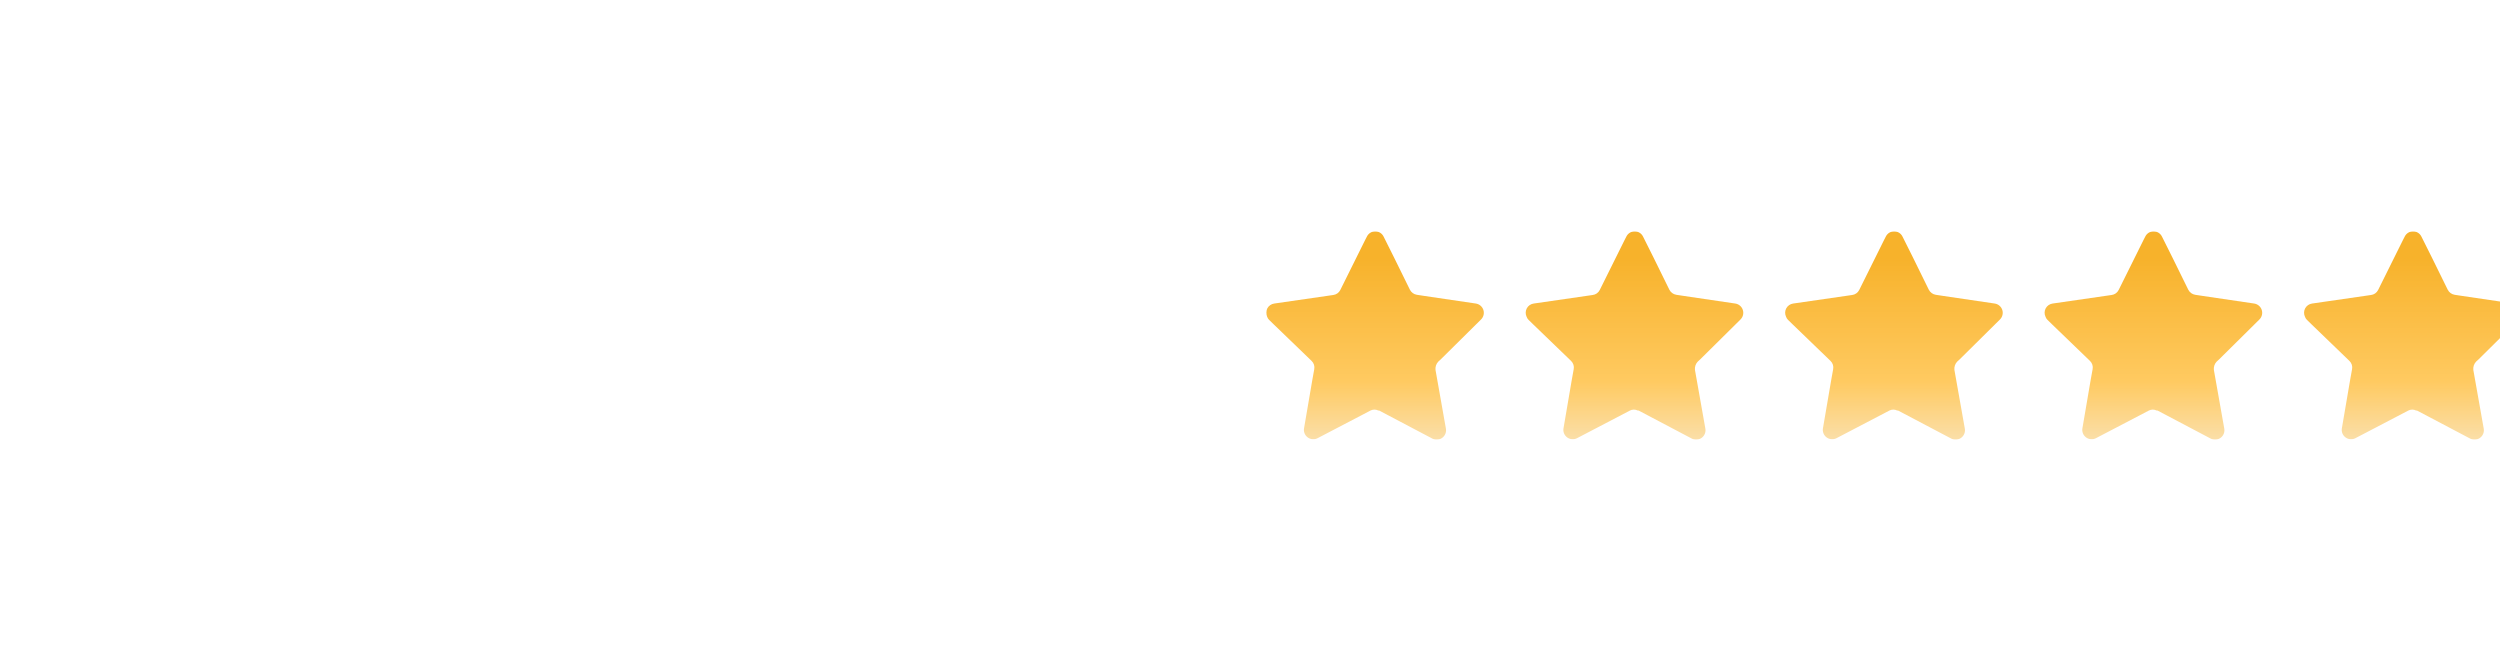 <svg width="231" height="60" viewBox="0 0 231 60" fill="none" xmlns="http://www.w3.org/2000/svg">
<path d="M39.9 38.772V43.028H33.592V58H28.956V43.028H1.824L1.064 40.14L30.78 1.836H33.592V38.772H39.9ZM7.372 38.772H28.956V11.032L7.372 38.772ZM50.59 59.216C48.462 59.216 46.867 57.62 46.867 55.568C46.867 53.516 48.462 51.996 50.59 51.996C52.566 51.996 54.239 53.516 54.239 55.568C54.239 57.696 52.566 59.216 50.59 59.216ZM78.692 58.76C74.132 58.76 68.888 57.392 65.011 54.124L67.064 50.552C69.876 52.832 74.132 54.58 78.54 54.58C92.219 54.58 96.171 39.38 95.716 26.232H95.487C93.816 32.768 87.127 37.784 79.68 37.784C69.876 37.784 62.2 30.108 62.2 19.62C62.2 8.904 69.799 0.848 80.591 0.848C93.74 0.848 100.123 12.628 100.123 28.132C100.123 43.712 93.968 58.76 78.692 58.76ZM80.212 33.604C87.659 33.604 94.12 27.296 94.12 19.468C94.12 11.944 88.115 5.028 80.212 5.028C72.763 5.028 66.835 11.108 66.835 19.544C66.835 27.676 72.612 33.604 80.212 33.604Z" fill="white"/>
<g clip-path="url(#clip0_2193_52705)">
<g filter="url(#filter0_d_2193_52705)">
<path d="M132.892 33.419C132.797 33.521 132.725 33.643 132.682 33.776C132.639 33.909 132.625 34.05 132.642 34.189L133.604 39.618C133.63 39.777 133.611 39.941 133.549 40.09C133.488 40.239 133.385 40.367 133.254 40.462C133.123 40.556 132.969 40.611 132.808 40.622C132.647 40.633 132.486 40.599 132.343 40.523L127.434 37.934H127.357C127.245 37.877 127.121 37.847 126.996 37.847C126.871 37.847 126.747 37.877 126.635 37.934L121.755 40.484C121.608 40.563 121.441 40.597 121.275 40.584C121.109 40.57 120.95 40.508 120.818 40.407C120.686 40.305 120.586 40.168 120.53 40.011C120.474 39.854 120.465 39.684 120.503 39.522L121.264 35.075L121.437 34.112C121.463 33.975 121.455 33.834 121.413 33.701C121.371 33.568 121.296 33.448 121.196 33.352L117.663 29.944L117.259 29.549C117.181 29.471 117.121 29.375 117.086 29.27C117.027 29.148 116.997 29.014 117 28.879C117.003 28.744 117.038 28.611 117.101 28.492C117.165 28.373 117.256 28.27 117.368 28.193C117.479 28.116 117.606 28.066 117.74 28.047L123.189 27.258C123.328 27.241 123.46 27.19 123.574 27.109C123.688 27.029 123.781 26.921 123.843 26.796L126.134 22.185L126.298 21.867C126.367 21.721 126.477 21.596 126.614 21.509C126.751 21.422 126.91 21.376 127.073 21.376C127.235 21.376 127.395 21.422 127.532 21.509C127.669 21.596 127.779 21.721 127.848 21.867L128.81 23.793L130.274 26.767C130.336 26.891 130.427 26.999 130.539 27.081C130.651 27.163 130.781 27.217 130.919 27.239L131.612 27.345L136.367 28.047C136.526 28.071 136.675 28.139 136.798 28.243C136.921 28.346 137.013 28.482 137.063 28.635C137.113 28.788 137.119 28.952 137.081 29.108C137.043 29.264 136.963 29.407 136.848 29.52L133.113 33.217L132.892 33.419Z" fill="url(#paint0_linear_2193_52705)"/>
</g>
<g filter="url(#filter1_d_2193_52705)">
<path d="M156.866 33.419C156.77 33.521 156.699 33.643 156.656 33.776C156.612 33.909 156.599 34.05 156.615 34.189L157.578 39.618C157.604 39.777 157.585 39.941 157.523 40.09C157.461 40.239 157.359 40.367 157.228 40.462C157.097 40.556 156.942 40.611 156.781 40.622C156.62 40.633 156.459 40.599 156.317 40.523L151.408 37.934H151.331C151.219 37.877 151.095 37.847 150.97 37.847C150.844 37.847 150.72 37.877 150.609 37.934L145.728 40.484C145.581 40.563 145.415 40.597 145.249 40.584C145.083 40.57 144.924 40.508 144.792 40.407C144.66 40.305 144.56 40.168 144.504 40.011C144.448 39.854 144.439 39.684 144.477 39.522L145.237 35.075L145.41 34.112C145.437 33.975 145.429 33.834 145.386 33.701C145.344 33.568 145.27 33.448 145.17 33.352L141.637 29.944L141.233 29.549C141.154 29.471 141.095 29.375 141.059 29.27C141 29.148 140.971 29.014 140.974 28.879C140.977 28.744 141.011 28.611 141.075 28.492C141.139 28.373 141.23 28.27 141.341 28.193C141.452 28.116 141.58 28.066 141.714 28.047L147.162 27.258C147.301 27.241 147.434 27.19 147.548 27.109C147.662 27.029 147.755 26.921 147.817 26.796L150.108 22.185L150.272 21.867C150.341 21.721 150.451 21.596 150.588 21.509C150.725 21.422 150.884 21.376 151.047 21.376C151.209 21.376 151.368 21.422 151.505 21.509C151.643 21.596 151.752 21.721 151.821 21.867L152.784 23.793L154.247 26.767C154.31 26.891 154.401 26.999 154.513 27.081C154.625 27.163 154.755 27.217 154.892 27.239L155.585 27.345L160.341 28.047C160.5 28.071 160.649 28.139 160.772 28.243C160.895 28.346 160.986 28.482 161.036 28.635C161.086 28.788 161.093 28.952 161.055 29.108C161.017 29.264 160.936 29.407 160.822 29.52L157.087 33.217L156.866 33.419Z" fill="url(#paint1_linear_2193_52705)"/>
</g>
<g filter="url(#filter2_d_2193_52705)">
<path d="M180.839 33.419C180.744 33.521 180.672 33.643 180.629 33.776C180.586 33.909 180.572 34.05 180.589 34.189L181.552 39.618C181.578 39.777 181.559 39.941 181.497 40.09C181.435 40.239 181.333 40.367 181.202 40.462C181.071 40.556 180.916 40.611 180.755 40.622C180.594 40.633 180.433 40.599 180.291 40.523L175.381 37.934H175.304C175.192 37.877 175.069 37.847 174.943 37.847C174.818 37.847 174.694 37.877 174.582 37.934L169.702 40.484C169.555 40.563 169.388 40.597 169.222 40.584C169.056 40.57 168.898 40.508 168.765 40.407C168.633 40.305 168.533 40.168 168.478 40.011C168.422 39.854 168.412 39.684 168.45 39.522L169.211 35.075L169.384 34.112C169.41 33.975 169.402 33.834 169.36 33.701C169.318 33.568 169.244 33.448 169.143 33.352L165.611 29.944L165.206 29.549C165.128 29.471 165.069 29.375 165.033 29.27C164.974 29.148 164.945 29.014 164.947 28.879C164.95 28.744 164.985 28.611 165.049 28.492C165.113 28.373 165.204 28.27 165.315 28.193C165.426 28.116 165.554 28.066 165.688 28.047L171.136 27.258C171.275 27.241 171.407 27.19 171.521 27.109C171.636 27.029 171.728 26.921 171.791 26.796L174.082 22.185L174.245 21.867C174.315 21.721 174.424 21.596 174.561 21.509C174.699 21.422 174.858 21.376 175.02 21.376C175.183 21.376 175.342 21.422 175.479 21.509C175.616 21.596 175.726 21.721 175.795 21.867L176.758 23.793L178.221 26.767C178.283 26.891 178.374 26.999 178.486 27.081C178.599 27.163 178.729 27.217 178.866 27.239L179.559 27.345L184.314 28.047C184.473 28.071 184.623 28.139 184.746 28.243C184.868 28.346 184.96 28.482 185.01 28.635C185.06 28.788 185.066 28.952 185.028 29.108C184.991 29.264 184.91 29.407 184.796 29.52L181.061 33.217L180.839 33.419Z" fill="url(#paint2_linear_2193_52705)"/>
</g>
<g filter="url(#filter3_d_2193_52705)">
<path d="M204.813 33.419C204.718 33.521 204.646 33.643 204.603 33.776C204.56 33.909 204.546 34.05 204.563 34.189L205.525 39.618C205.551 39.777 205.532 39.941 205.47 40.09C205.409 40.239 205.306 40.367 205.175 40.462C205.044 40.556 204.889 40.611 204.728 40.622C204.568 40.633 204.407 40.599 204.264 40.523L199.355 37.934H199.278C199.166 37.877 199.042 37.847 198.917 37.847C198.791 37.847 198.668 37.877 198.556 37.934L193.675 40.484C193.528 40.563 193.362 40.597 193.196 40.584C193.03 40.57 192.871 40.508 192.739 40.407C192.607 40.305 192.507 40.168 192.451 40.011C192.395 39.854 192.386 39.684 192.424 39.522L193.184 35.075L193.358 34.112C193.384 33.975 193.376 33.834 193.334 33.701C193.292 33.568 193.217 33.448 193.117 33.352L189.584 29.944L189.18 29.549C189.102 29.471 189.042 29.375 189.007 29.27C188.948 29.148 188.918 29.014 188.921 28.879C188.924 28.744 188.959 28.611 189.022 28.492C189.086 28.373 189.177 28.27 189.288 28.193C189.4 28.116 189.527 28.066 189.661 28.047L195.11 27.258C195.248 27.241 195.381 27.19 195.495 27.109C195.609 27.029 195.702 26.921 195.764 26.796L198.055 22.185L198.219 21.867C198.288 21.721 198.398 21.596 198.535 21.509C198.672 21.422 198.831 21.376 198.994 21.376C199.156 21.376 199.315 21.422 199.453 21.509C199.59 21.596 199.7 21.721 199.769 21.867L200.731 23.793L202.195 26.767C202.257 26.891 202.348 26.999 202.46 27.081C202.572 27.163 202.702 27.217 202.84 27.239L203.533 27.345L208.288 28.047C208.447 28.071 208.596 28.139 208.719 28.243C208.842 28.346 208.934 28.482 208.984 28.635C209.033 28.788 209.04 28.952 209.002 29.108C208.964 29.264 208.884 29.407 208.769 29.52L205.034 33.217L204.813 33.419Z" fill="url(#paint3_linear_2193_52705)"/>
</g>
<g filter="url(#filter4_d_2193_52705)">
<path d="M228.787 33.419C228.691 33.521 228.62 33.643 228.576 33.776C228.533 33.909 228.52 34.05 228.536 34.189L229.499 39.618C229.525 39.777 229.506 39.941 229.444 40.09C229.382 40.239 229.28 40.367 229.149 40.462C229.018 40.556 228.863 40.611 228.702 40.622C228.541 40.633 228.38 40.599 228.238 40.523L223.329 37.934H223.251C223.14 37.877 223.016 37.847 222.891 37.847C222.765 37.847 222.641 37.877 222.53 37.934L217.649 40.484C217.502 40.563 217.336 40.597 217.169 40.584C217.003 40.57 216.845 40.508 216.713 40.407C216.581 40.305 216.481 40.168 216.425 40.011C216.369 39.854 216.36 39.684 216.398 39.522L217.158 35.075L217.331 34.112C217.358 33.975 217.349 33.834 217.307 33.701C217.265 33.568 217.191 33.448 217.091 33.352L213.558 29.944L213.154 29.549C213.075 29.471 213.016 29.375 212.98 29.27C212.921 29.148 212.892 29.014 212.895 28.879C212.897 28.744 212.932 28.611 212.996 28.492C213.06 28.373 213.151 28.27 213.262 28.193C213.373 28.116 213.501 28.066 213.635 28.047L219.083 27.258C219.222 27.241 219.355 27.19 219.469 27.109C219.583 27.029 219.675 26.921 219.738 26.796L222.029 22.185L222.193 21.867C222.262 21.721 222.372 21.596 222.509 21.509C222.646 21.422 222.805 21.376 222.968 21.376C223.13 21.376 223.289 21.422 223.426 21.509C223.563 21.596 223.673 21.721 223.742 21.867L224.705 23.793L226.168 26.767C226.231 26.891 226.322 26.999 226.434 27.081C226.546 27.163 226.676 27.217 226.813 27.239L227.506 27.345L232.262 28.047C232.421 28.071 232.57 28.139 232.693 28.243C232.816 28.346 232.907 28.482 232.957 28.635C233.007 28.788 233.014 28.952 232.976 29.108C232.938 29.264 232.857 29.407 232.743 29.52L229.008 33.217L228.787 33.419Z" fill="url(#paint4_linear_2193_52705)"/>
</g>
</g>
<defs>
<filter id="filter0_d_2193_52705" x="107.606" y="11.982" width="38.894" height="38.036" filterUnits="userSpaceOnUse" color-interpolation-filters="sRGB">
<feFlood flood-opacity="0" result="BackgroundImageFix"/>
<feColorMatrix in="SourceAlpha" type="matrix" values="0 0 0 0 0 0 0 0 0 0 0 0 0 0 0 0 0 0 127 0" result="hardAlpha"/>
<feOffset/>
<feGaussianBlur stdDeviation="4.697"/>
<feComposite in2="hardAlpha" operator="out"/>
<feColorMatrix type="matrix" values="0 0 0 0 1 0 0 0 0 0.792 0 0 0 0 0.38 0 0 0 0.2 0"/>
<feBlend mode="normal" in2="BackgroundImageFix" result="effect1_dropShadow_2193_52705"/>
<feBlend mode="normal" in="SourceGraphic" in2="effect1_dropShadow_2193_52705" result="shape"/>
</filter>
<filter id="filter1_d_2193_52705" x="131.579" y="11.982" width="38.894" height="38.036" filterUnits="userSpaceOnUse" color-interpolation-filters="sRGB">
<feFlood flood-opacity="0" result="BackgroundImageFix"/>
<feColorMatrix in="SourceAlpha" type="matrix" values="0 0 0 0 0 0 0 0 0 0 0 0 0 0 0 0 0 0 127 0" result="hardAlpha"/>
<feOffset/>
<feGaussianBlur stdDeviation="4.697"/>
<feComposite in2="hardAlpha" operator="out"/>
<feColorMatrix type="matrix" values="0 0 0 0 1 0 0 0 0 0.792 0 0 0 0 0.38 0 0 0 0.2 0"/>
<feBlend mode="normal" in2="BackgroundImageFix" result="effect1_dropShadow_2193_52705"/>
<feBlend mode="normal" in="SourceGraphic" in2="effect1_dropShadow_2193_52705" result="shape"/>
</filter>
<filter id="filter2_d_2193_52705" x="155.553" y="11.982" width="38.894" height="38.036" filterUnits="userSpaceOnUse" color-interpolation-filters="sRGB">
<feFlood flood-opacity="0" result="BackgroundImageFix"/>
<feColorMatrix in="SourceAlpha" type="matrix" values="0 0 0 0 0 0 0 0 0 0 0 0 0 0 0 0 0 0 127 0" result="hardAlpha"/>
<feOffset/>
<feGaussianBlur stdDeviation="4.697"/>
<feComposite in2="hardAlpha" operator="out"/>
<feColorMatrix type="matrix" values="0 0 0 0 1 0 0 0 0 0.792 0 0 0 0 0.38 0 0 0 0.2 0"/>
<feBlend mode="normal" in2="BackgroundImageFix" result="effect1_dropShadow_2193_52705"/>
<feBlend mode="normal" in="SourceGraphic" in2="effect1_dropShadow_2193_52705" result="shape"/>
</filter>
<filter id="filter3_d_2193_52705" x="179.527" y="11.982" width="38.894" height="38.036" filterUnits="userSpaceOnUse" color-interpolation-filters="sRGB">
<feFlood flood-opacity="0" result="BackgroundImageFix"/>
<feColorMatrix in="SourceAlpha" type="matrix" values="0 0 0 0 0 0 0 0 0 0 0 0 0 0 0 0 0 0 127 0" result="hardAlpha"/>
<feOffset/>
<feGaussianBlur stdDeviation="4.697"/>
<feComposite in2="hardAlpha" operator="out"/>
<feColorMatrix type="matrix" values="0 0 0 0 1 0 0 0 0 0.792 0 0 0 0 0.38 0 0 0 0.2 0"/>
<feBlend mode="normal" in2="BackgroundImageFix" result="effect1_dropShadow_2193_52705"/>
<feBlend mode="normal" in="SourceGraphic" in2="effect1_dropShadow_2193_52705" result="shape"/>
</filter>
<filter id="filter4_d_2193_52705" x="203.5" y="11.982" width="38.894" height="38.036" filterUnits="userSpaceOnUse" color-interpolation-filters="sRGB">
<feFlood flood-opacity="0" result="BackgroundImageFix"/>
<feColorMatrix in="SourceAlpha" type="matrix" values="0 0 0 0 0 0 0 0 0 0 0 0 0 0 0 0 0 0 127 0" result="hardAlpha"/>
<feOffset/>
<feGaussianBlur stdDeviation="4.697"/>
<feComposite in2="hardAlpha" operator="out"/>
<feColorMatrix type="matrix" values="0 0 0 0 1 0 0 0 0 0.792 0 0 0 0 0.38 0 0 0 0.2 0"/>
<feBlend mode="normal" in2="BackgroundImageFix" result="effect1_dropShadow_2193_52705"/>
<feBlend mode="normal" in="SourceGraphic" in2="effect1_dropShadow_2193_52705" result="shape"/>
</filter>
<linearGradient id="paint0_linear_2193_52705" x1="127.053" y1="16.006" x2="127.053" y2="44.879" gradientUnits="userSpaceOnUse">
<stop offset="0.272" stop-color="#F7B22B"/>
<stop offset="0.667" stop-color="#FFCA61"/>
<stop offset="1" stop-color="#F7EFE1"/>
</linearGradient>
<linearGradient id="paint1_linear_2193_52705" x1="151.026" y1="16.006" x2="151.026" y2="44.879" gradientUnits="userSpaceOnUse">
<stop offset="0.272" stop-color="#F7B22B"/>
<stop offset="0.667" stop-color="#FFCA61"/>
<stop offset="1" stop-color="#F7EFE1"/>
</linearGradient>
<linearGradient id="paint2_linear_2193_52705" x1="175" y1="16.006" x2="175" y2="44.879" gradientUnits="userSpaceOnUse">
<stop offset="0.272" stop-color="#F7B22B"/>
<stop offset="0.667" stop-color="#FFCA61"/>
<stop offset="1" stop-color="#F7EFE1"/>
</linearGradient>
<linearGradient id="paint3_linear_2193_52705" x1="198.974" y1="16.006" x2="198.974" y2="44.879" gradientUnits="userSpaceOnUse">
<stop offset="0.272" stop-color="#F7B22B"/>
<stop offset="0.667" stop-color="#FFCA61"/>
<stop offset="1" stop-color="#F7EFE1"/>
</linearGradient>
<linearGradient id="paint4_linear_2193_52705" x1="222.947" y1="16.006" x2="222.947" y2="44.879" gradientUnits="userSpaceOnUse">
<stop offset="0.272" stop-color="#F7B22B"/>
<stop offset="0.667" stop-color="#FFCA61"/>
<stop offset="1" stop-color="#F7EFE1"/>
</linearGradient>
<clipPath id="clip0_2193_52705">
<rect width="114" height="19.248" fill="white" transform="translate(117 21.376)"/>
</clipPath>
</defs>
</svg>
